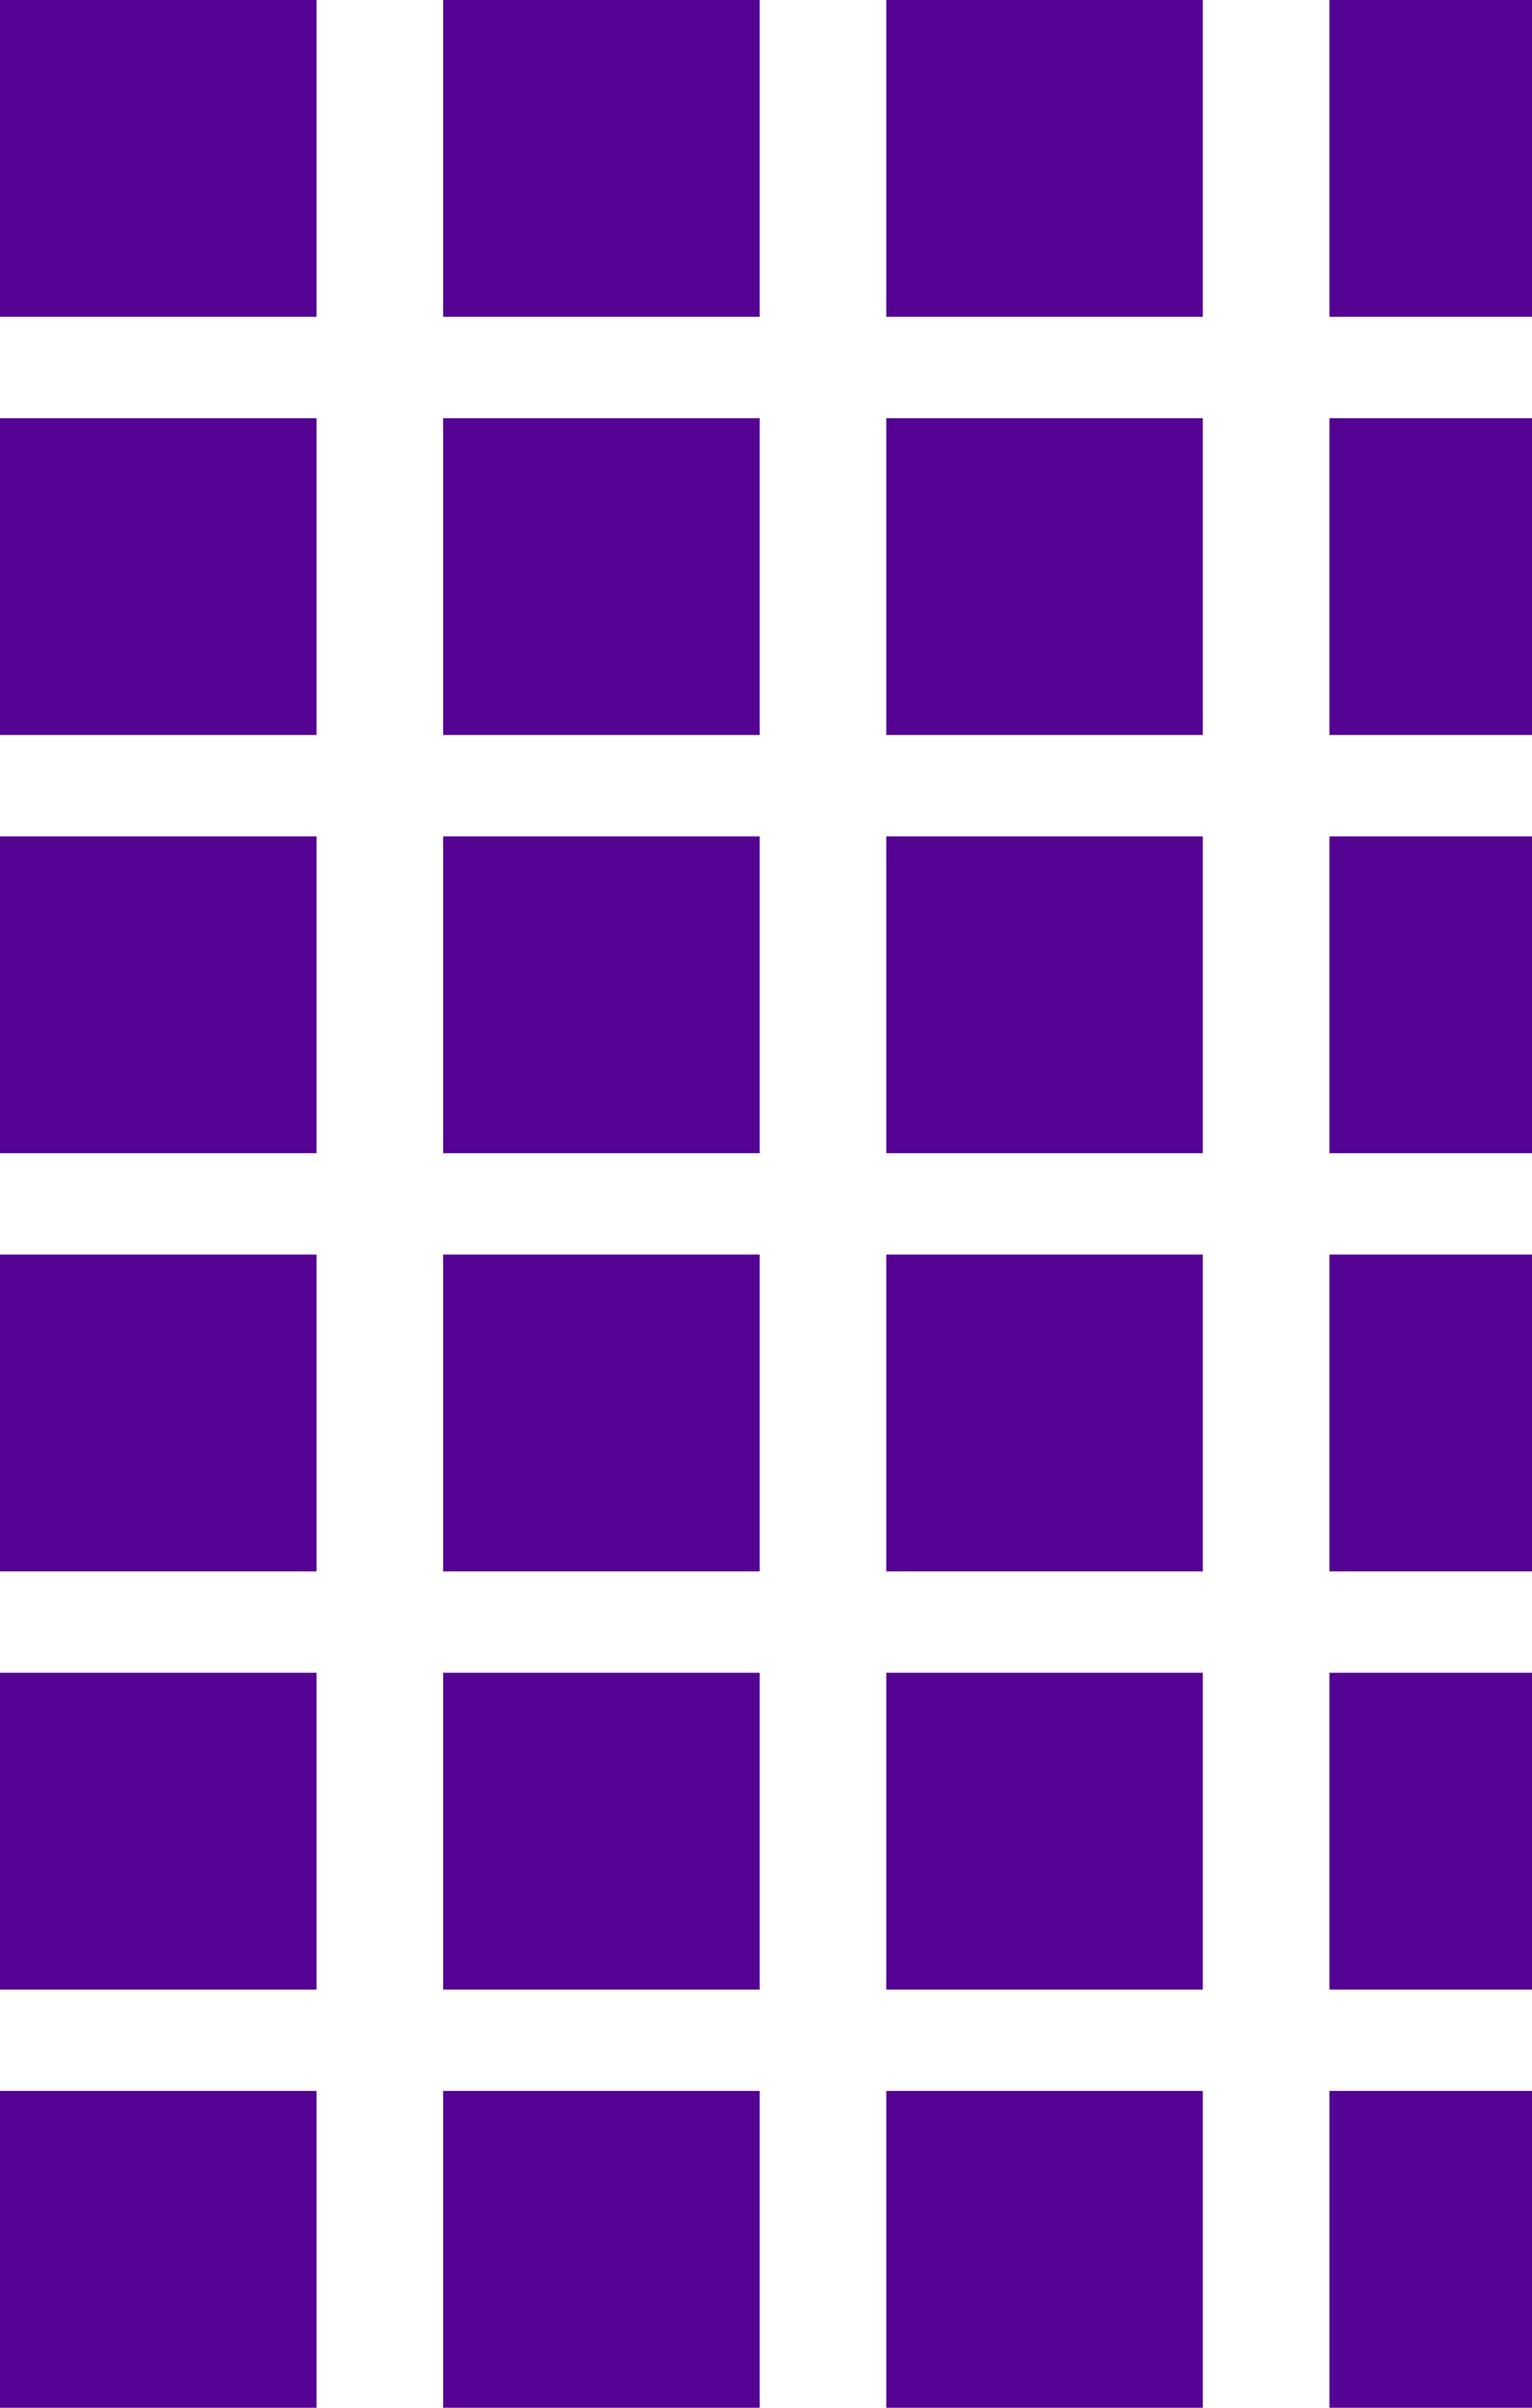 <svg width="121" height="190" viewBox="0 0 121 190" fill="none" xmlns="http://www.w3.org/2000/svg">
<rect width="25" height="25" fill="#550393"/>
<rect y="33" width="25" height="25" fill="#550393"/>
<rect y="66" width="25" height="25" fill="#550393"/>
<rect y="99" width="25" height="25" fill="#550393"/>
<rect y="132" width="25" height="25" fill="#550393"/>
<rect y="165" width="25" height="25" fill="#550393"/>
<rect x="35" width="25" height="25" fill="#550393"/>
<rect x="35" y="33" width="25" height="25" fill="#550393"/>
<rect x="35" y="66" width="25" height="25" fill="#550393"/>
<rect x="35" y="99" width="25" height="25" fill="#550393"/>
<rect x="35" y="132" width="25" height="25" fill="#550393"/>
<rect x="35" y="165" width="25" height="25" fill="#550393"/>
<rect x="70" width="25" height="25" fill="#550393"/>
<rect x="70" y="33" width="25" height="25" fill="#550393"/>
<rect x="70" y="66" width="25" height="25" fill="#550393"/>
<rect x="70" y="99" width="25" height="25" fill="#550393"/>
<rect x="70" y="132" width="25" height="25" fill="#550393"/>
<rect x="70" y="165" width="25" height="25" fill="#550393"/>
<rect x="105" width="25" height="25" fill="#550393"/>
<rect x="105" y="33" width="25" height="25" fill="#550393"/>
<rect x="105" y="66" width="25" height="25" fill="#550393"/>
<rect x="105" y="99" width="25" height="25" fill="#550393"/>
<rect x="105" y="132" width="25" height="25" fill="#550393"/>
<rect x="105" y="165" width="25" height="25" fill="#550393"/>
</svg>
